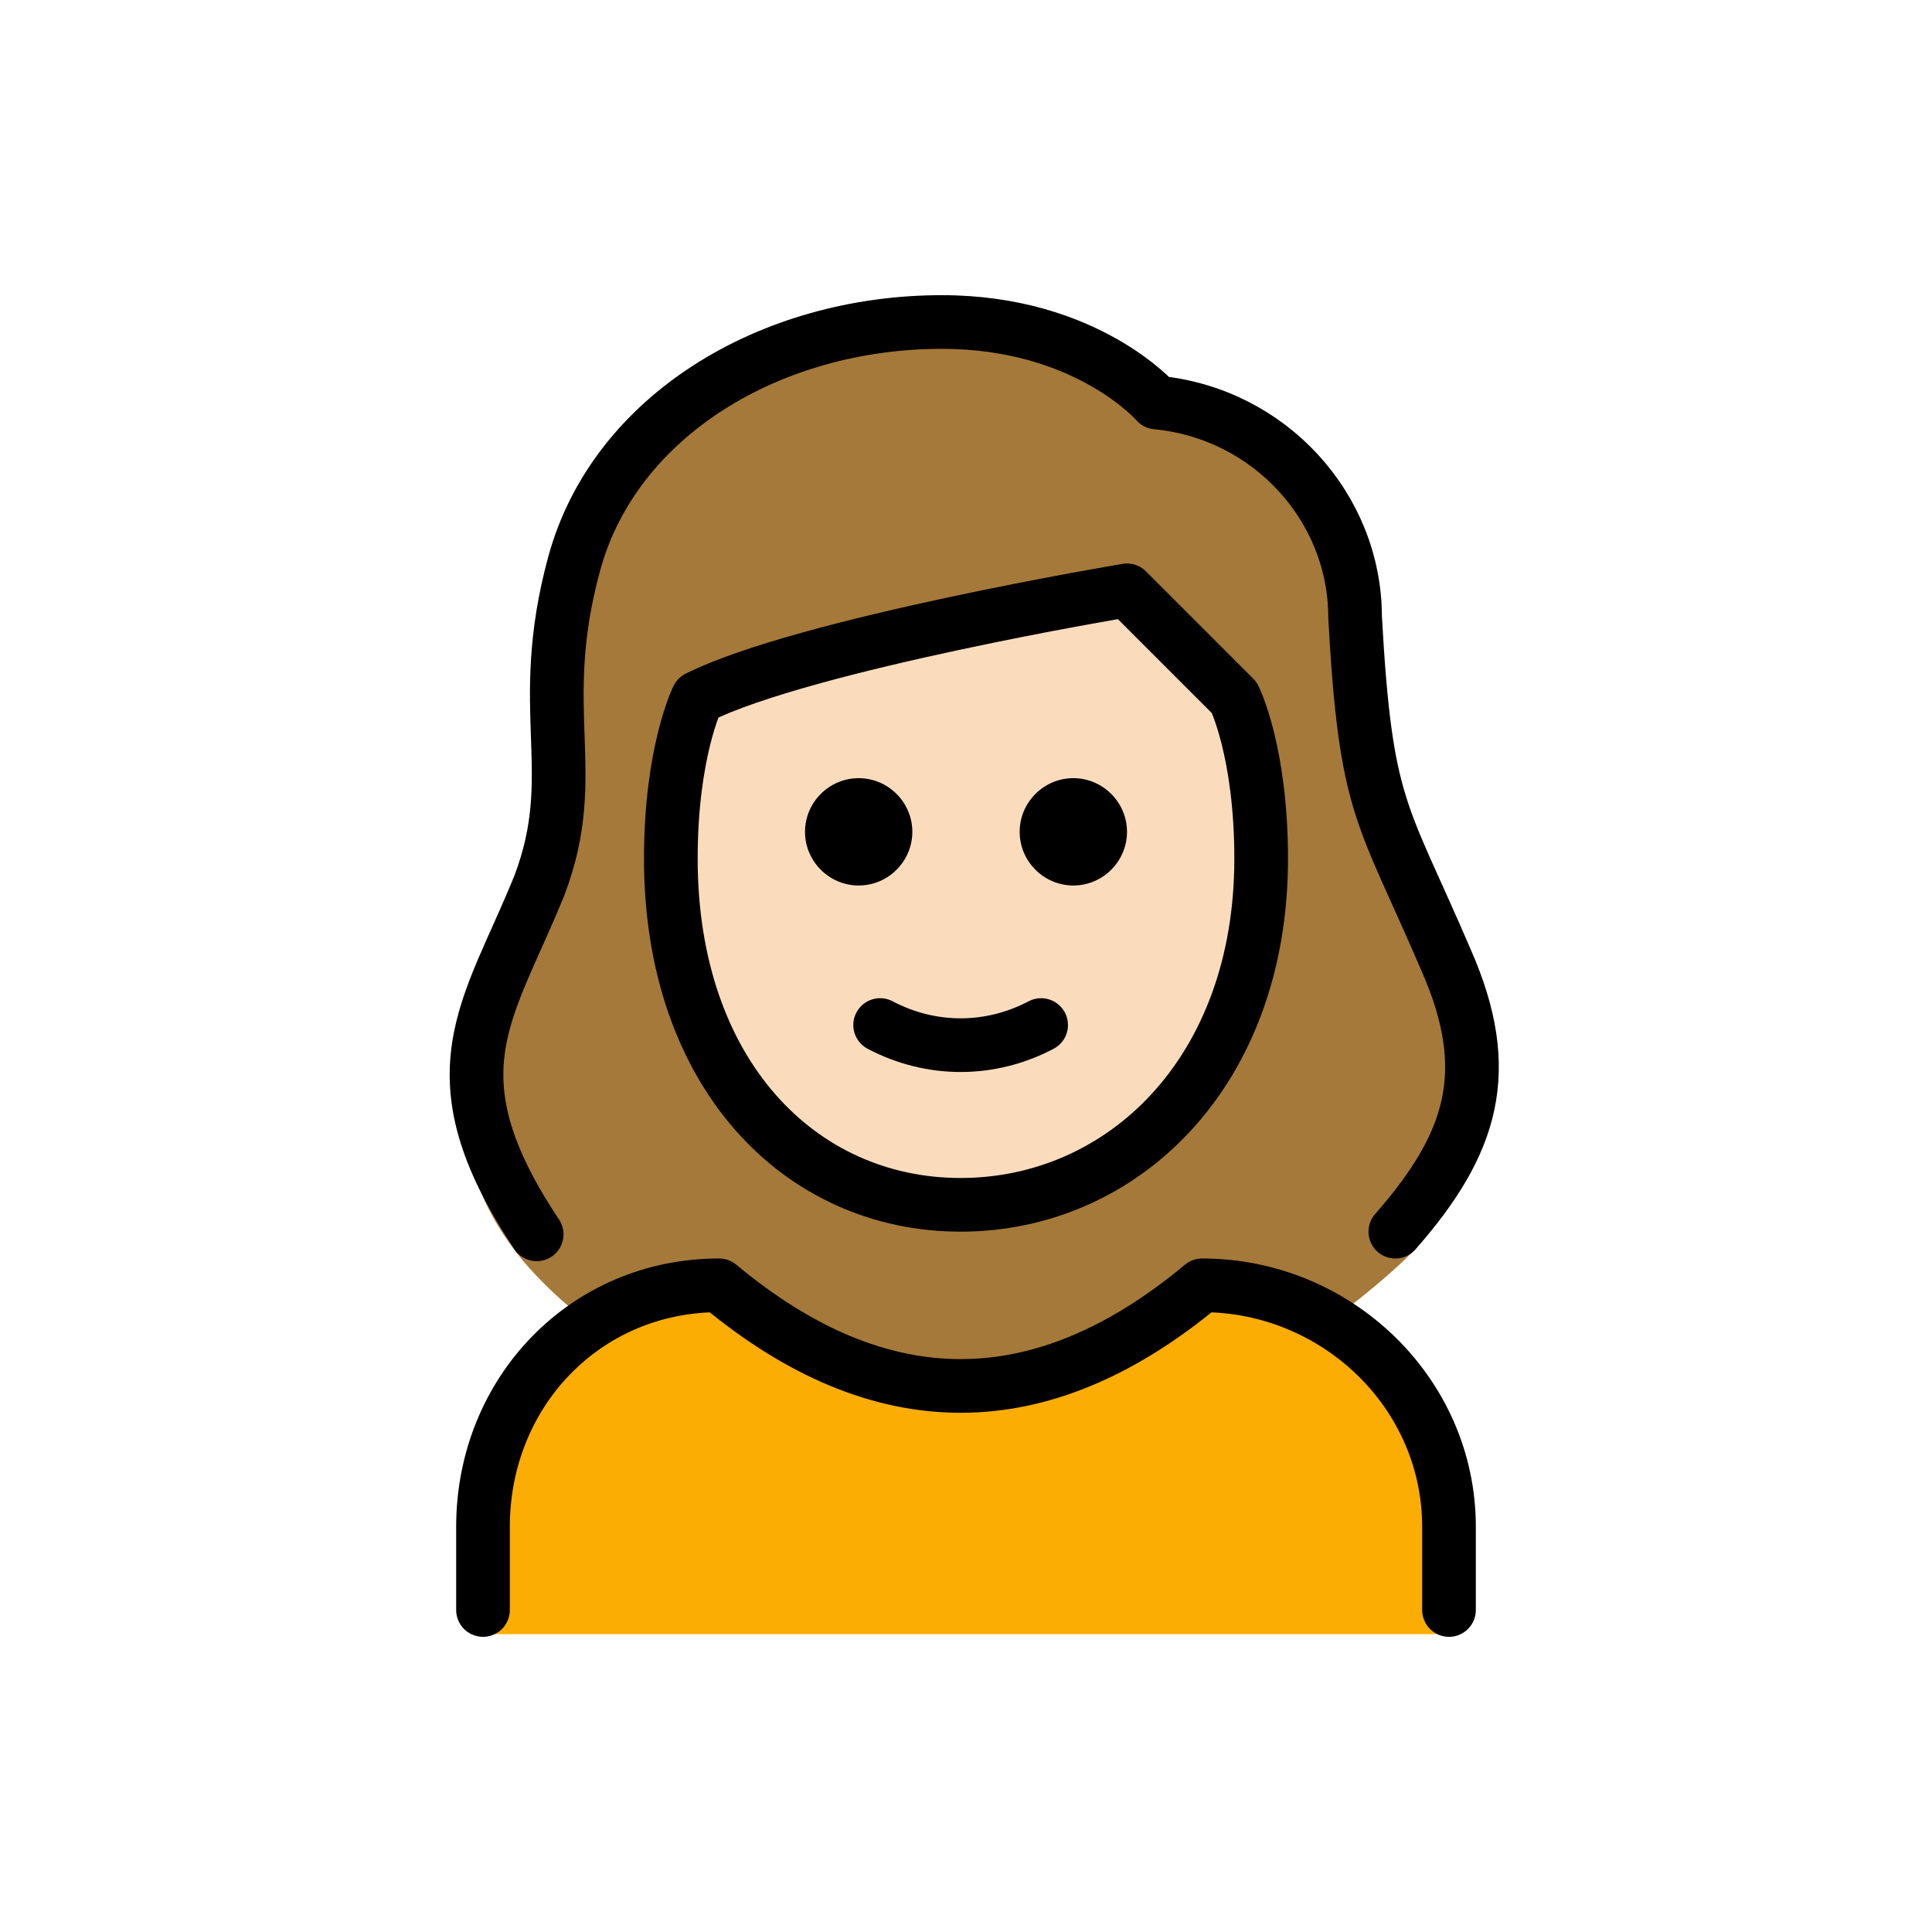 <svg width="72" height="72" viewBox="0 0 72 72" fill="none" xmlns="http://www.w3.org/2000/svg">
<path d="M18 60.9V57C18 52 21.8 48 26.8 48C32.8 53 38.8 53 44.8 48C49.8 48 54 52 54 57V60.9H18Z" fill="#FBAD03"/>
<path d="M22.1 49.4C23.5 48.5 25.1 48 26.8 48C32.8 53 38.8 53 44.8 48C46.5 48 48.1 48.5 49.5 49.3C50.7 48.4 51.8 47.5 52.6 46.7C55.5 43.6 56.3 39.9 54.6 35.9C52.2 30.2 51.6 30.3 51.2 23.1C51.2 18.9 48 15.4 43.8 15.1C43.8 15.1 41.2 12.1 35.8 12.1C29.4 12.1 23.6 15.6 22.1 21.1C20.6 26.7 22.4 28.9 20.8 33.1C19 37.8 15 41.5 19.5 47C20.1 47.7 21 48.6 22.1 49.4Z" fill="#A57939"/>
<path d="M25 32C25 40 29.8 44.9 35.8 44.9C41.8 44.9 47 40 47 32C47 28 46 26 46 26L42 22C42 22 30 24 26 26C26 26 25 28 25 32Z" fill="#FADCBC"/>
<path d="M18 60V56.9C18 51.9 21.8 47.9 26.8 47.9C32.8 52.9 38.8 52.9 44.8 47.9C49.8 47.9 54 51.9 54 56.9V60" stroke="black" stroke-width="2" stroke-linecap="round" stroke-linejoin="round"/>
<path d="M42 31C42 32.1 41.1 33 40 33C38.9 33 38 32.1 38 31C38 29.9 38.9 29 40 29C41.1 29 42 29.9 42 31Z" fill="black"/>
<path d="M34 31C34 32.1 33.1 33 32 33C30.9 33 30 32.1 30 31C30 29.9 30.9 29 32 29C33.1 29 34 29.9 34 31Z" fill="black"/>
<path d="M25 32C25 40 29.8 44.9 35.8 44.9C41.8 44.9 47 40 47 32C47 28 46 26 46 26L42 22C42 22 30 24 26 26C26 26 25 28 25 32Z" stroke="black" stroke-width="2" stroke-linejoin="round"/>
<path d="M32.8 38.2C34.7 39.2 36.9 39.2 38.8 38.2" stroke="black" stroke-width="2" stroke-linecap="round" stroke-linejoin="round"/>
<path d="M20 46C16 40 18.2 37.7 20.1 33C21.7 28.8 19.9 26.5 21.4 21C22.9 15.5 28.7 12 35.1 12C40.5 12 43.1 15 43.1 15C47.3 15.4 50.5 18.9 50.5 23C50.9 30.2 51.5 30.2 53.9 35.8C55.7 39.9 54.9 42.6 52 45.9" stroke="black" stroke-width="2" stroke-linecap="round" stroke-linejoin="round"/>
</svg>
